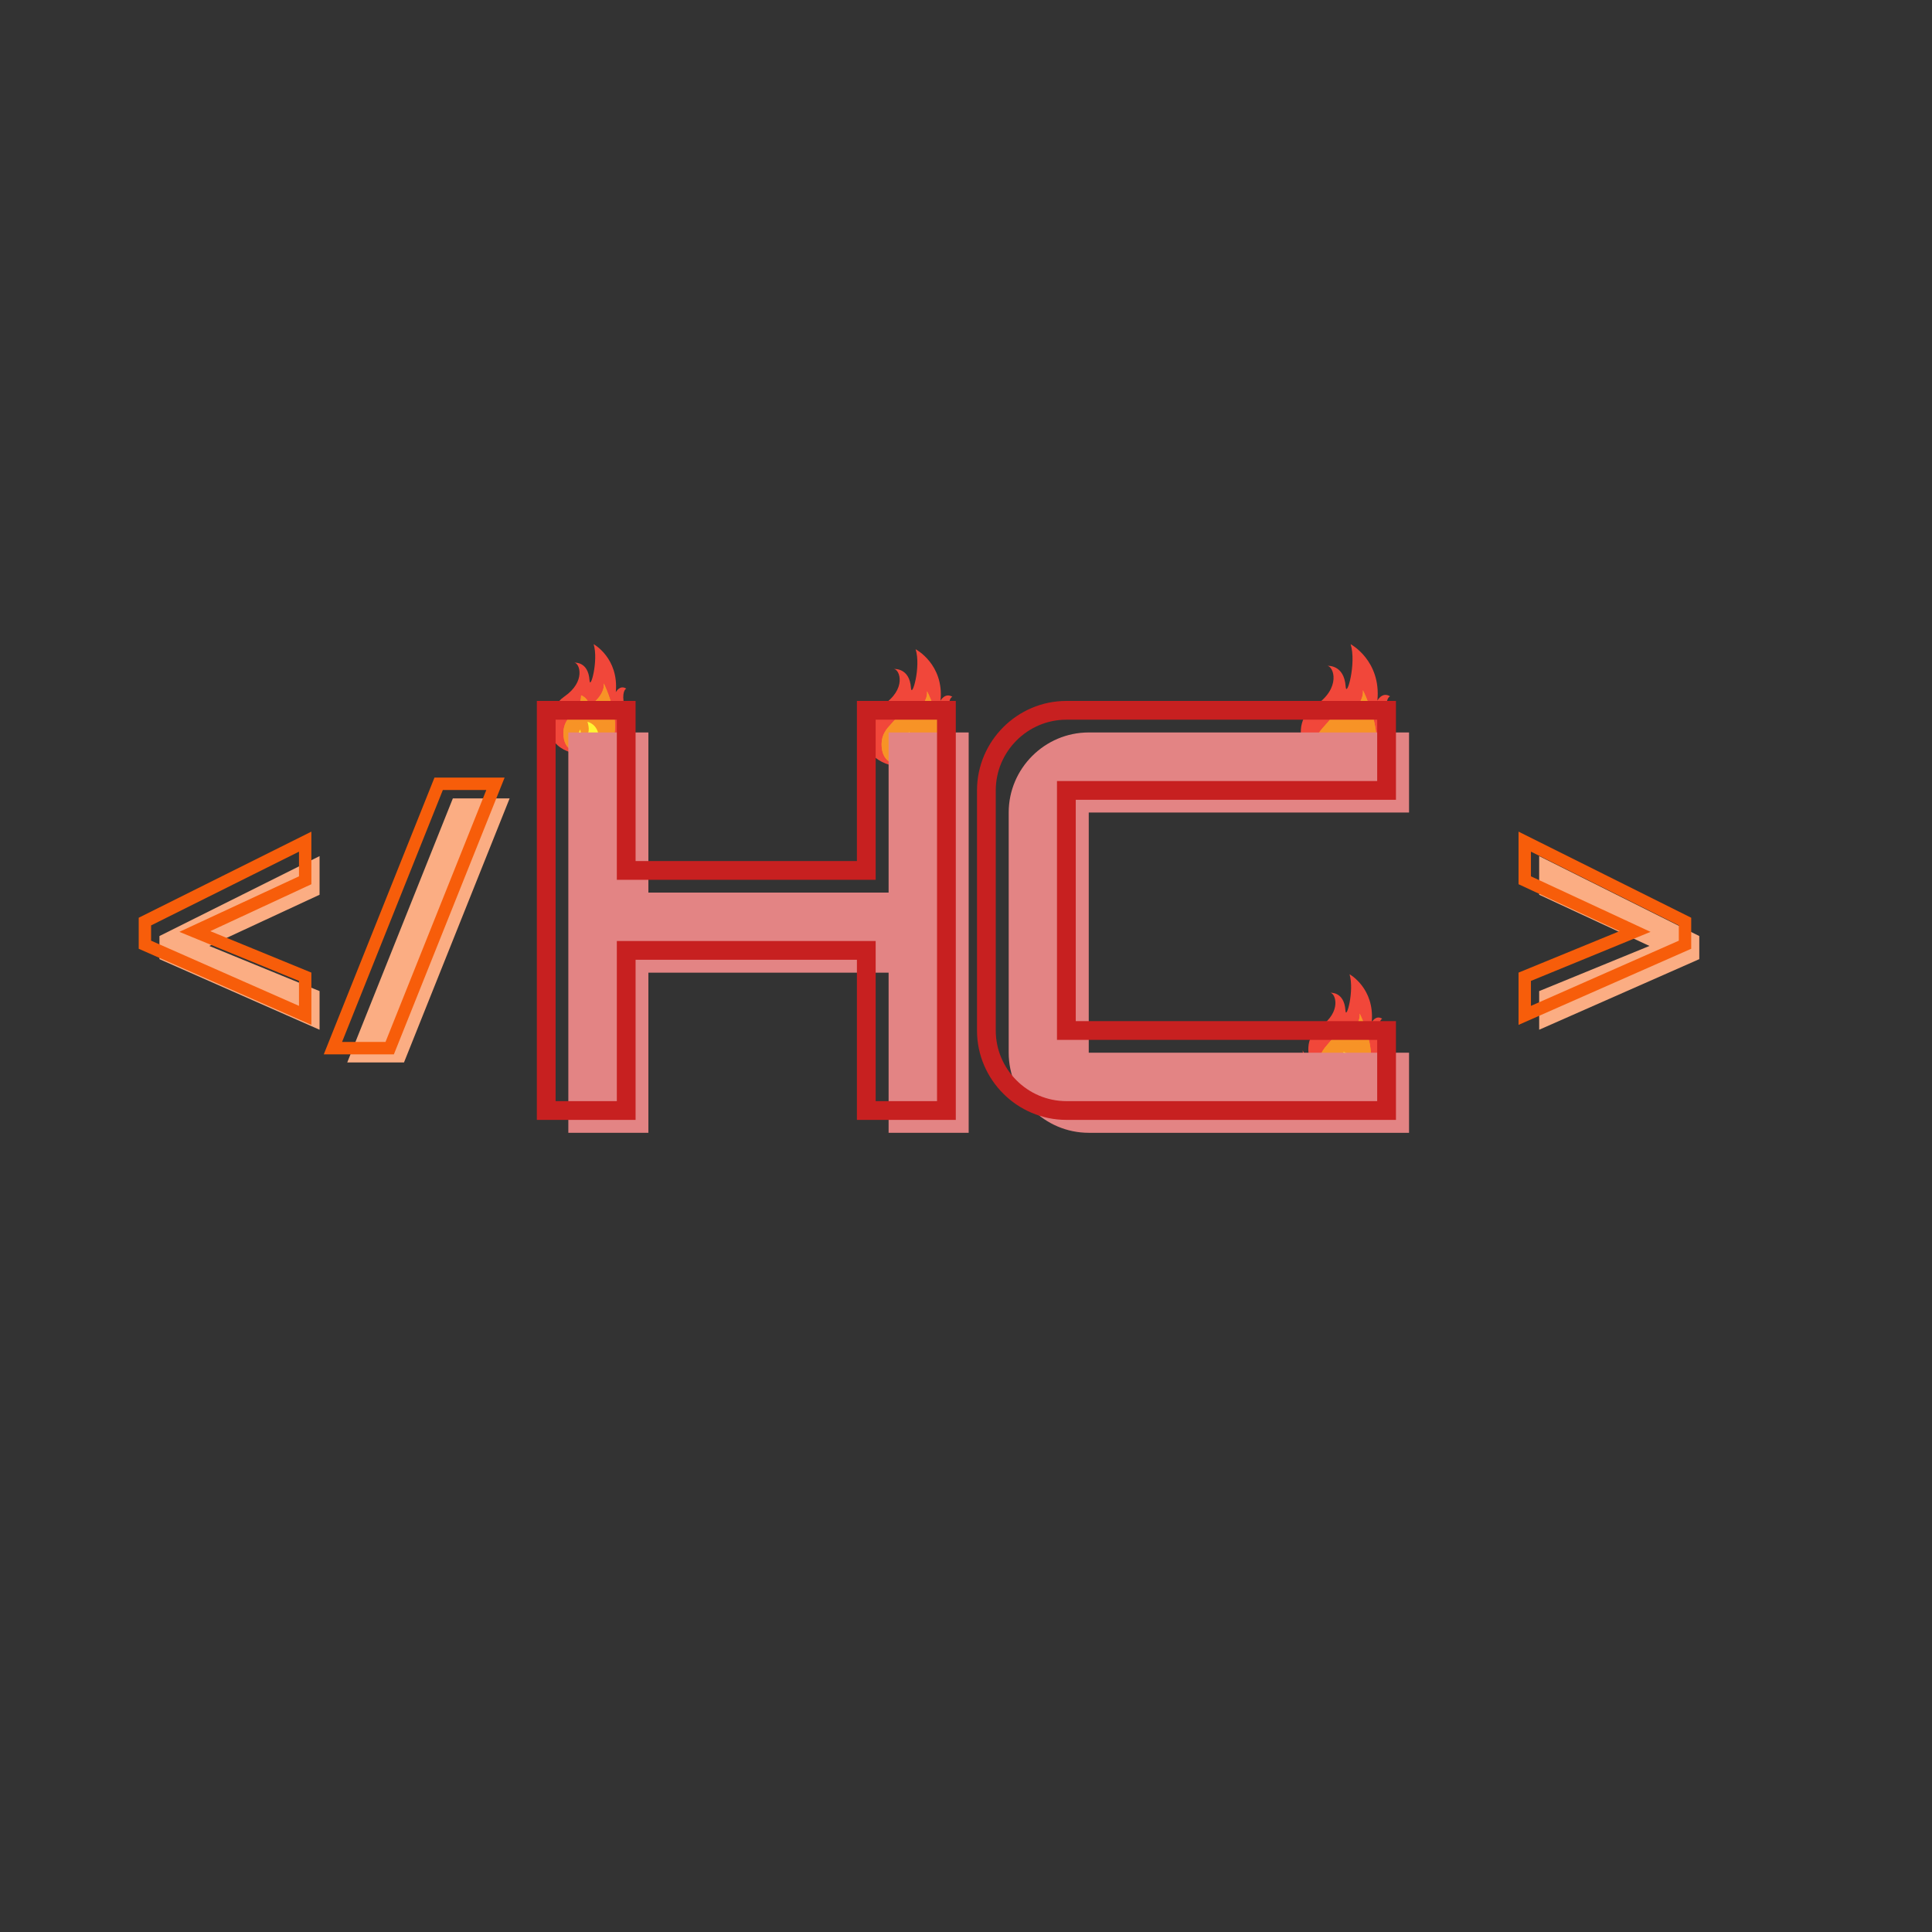 <svg xmlns="http://www.w3.org/2000/svg" xmlns:xlink="http://www.w3.org/1999/xlink" width="500" zoomAndPan="magnify" viewBox="0 0 375 375" height="500" preserveAspectRatio="xMidYMid meet" version="1.0"><rect x="0" y="0" width="375" height="375" fill="#333333" stroke="none"/><defs><g/><clipPath id="b803ca2377"><path d="M 106.121 125.008 L 122 125.008 L 122 146.758 L 106.121 146.758 Z M 106.121 125.008 " clip-rule="nonzero"/></clipPath><clipPath id="0bab64f475"><path d="M 109 132 L 120 132 L 120 146.758 L 109 146.758 Z M 109 132 " clip-rule="nonzero"/></clipPath><clipPath id="5fb734165c"><path d="M 111 140 L 117 140 L 117 146.758 L 111 146.758 Z M 111 140 " clip-rule="nonzero"/></clipPath><clipPath id="e0406e034b"><path d="M 251.156 125.008 L 270 125.008 L 270 150.508 L 251.156 150.508 Z M 251.156 125.008 " clip-rule="nonzero"/></clipPath><clipPath id="44e2191a09"><path d="M 167.477 126 L 185 126 L 185 149 L 167.477 149 Z M 167.477 126 " clip-rule="nonzero"/></clipPath><clipPath id="fd61670436"><path d="M 252.844 189.082 L 269 189.082 L 269 210.832 L 252.844 210.832 Z M 252.844 189.082 " clip-rule="nonzero"/></clipPath><clipPath id="50d401dd76"><path d="M 256 196 L 267 196 L 267 210.832 L 256 210.832 Z M 256 196 " clip-rule="nonzero"/></clipPath><clipPath id="d4a195936c"><path d="M 258 204 L 263 204 L 263 210.832 L 258 210.832 Z M 258 204 " clip-rule="nonzero"/></clipPath></defs><g clip-path="url(#b803ca2377)"><path fill="#f1473a" d="M 113.992 146.453 C 111.859 146.453 106.59 146.109 106.121 139.82 C 106.121 139.82 107.488 142.324 107.488 142.031 C 107.496 141.074 106.121 137.574 109.559 135.188 C 113.762 132.273 112.492 128.691 111.492 128.625 C 111.492 128.625 114.18 128.34 114.426 132.039 C 114.559 134.051 116.195 128.242 115.227 125.031 C 115.227 125.031 120.137 127.727 119.527 134.359 C 119.527 134.359 120.289 132.855 121.562 133.66 C 121.562 133.66 120.762 133.945 121.031 136.156 C 121.297 138.367 122.465 146.453 113.992 146.453 " fill-opacity="1" fill-rule="nonzero"/></g><g clip-path="url(#0bab64f475)"><path fill="#f79326" d="M 113.359 146.223 C 111.98 146.16 109.355 145.844 109.355 142.285 C 109.355 138.727 112.793 138.242 112.793 134.961 C 112.793 134.961 114.426 135.547 114.258 137.172 C 114.258 137.172 117.461 135.098 117.195 132.645 C 117.195 132.645 124.121 146.734 113.359 146.223 " fill-opacity="1" fill-rule="nonzero"/><path fill="#f79326" d="M 113.359 146.223 C 111.98 146.16 109.355 145.844 109.355 142.285 C 109.355 138.727 112.793 138.242 112.793 134.961 C 112.793 134.961 114.426 135.547 114.258 137.172 C 114.258 137.172 117.461 135.098 117.195 132.645 C 117.195 132.645 124.121 146.734 113.359 146.223 " fill-opacity="1" fill-rule="nonzero"/></g><g clip-path="url(#5fb734165c)"><path fill="#fff533" d="M 114.027 140.094 C 114.027 140.094 114.859 142.625 113.492 142.625 C 112.543 142.625 112.66 141.555 112.66 141.555 C 112.66 141.555 110.008 146.012 114.027 146.012 C 114.84 146.012 116.262 145.84 116.262 143.559 C 116.262 141.281 115.027 140.359 114.027 140.094 " fill-opacity="1" fill-rule="nonzero"/></g><g clip-path="url(#e0406e034b)"><path fill="#f1473a" d="M 260.668 150.152 C 258.09 150.152 251.719 149.746 251.156 142.371 C 251.156 142.371 252.805 145.312 252.809 144.965 C 252.816 143.844 251.156 139.738 255.305 136.945 C 260.387 133.523 258.852 129.328 257.645 129.246 C 257.645 129.246 260.895 128.918 261.191 133.25 C 261.352 135.609 263.328 128.801 262.156 125.035 C 262.156 125.035 268.09 128.195 267.355 135.973 C 267.355 135.973 268.273 134.211 269.812 135.152 C 269.812 135.152 268.848 135.484 269.168 138.078 C 269.492 140.672 270.902 150.152 260.668 150.152 " fill-opacity="1" fill-rule="nonzero"/></g><path fill="#f79326" d="M 259.902 149.883 C 258.234 149.805 255.066 149.438 255.066 145.262 C 255.066 141.09 259.215 140.523 259.215 136.676 C 259.215 136.676 261.191 137.363 260.988 139.27 C 260.988 139.27 264.855 136.836 264.535 133.961 C 264.535 133.961 272.902 150.48 259.902 149.883 " fill-opacity="1" fill-rule="nonzero"/><path fill="#f79326" d="M 259.902 149.883 C 258.234 149.805 255.066 149.438 255.066 145.262 C 255.066 141.09 259.215 140.523 259.215 136.676 C 259.215 136.676 261.191 137.363 260.988 139.27 C 260.988 139.27 264.855 136.836 264.535 133.961 C 264.535 133.961 272.902 150.48 259.902 149.883 " fill-opacity="1" fill-rule="nonzero"/><path fill="#fff533" d="M 260.707 142.695 C 260.707 142.695 261.715 145.664 260.062 145.664 C 258.914 145.664 259.055 144.41 259.055 144.41 C 259.055 144.41 255.852 149.633 260.707 149.633 C 261.691 149.633 263.406 149.43 263.406 146.758 C 263.406 144.086 261.914 143.008 260.707 142.695 " fill-opacity="1" fill-rule="nonzero"/><g fill="#fbad83" fill-opacity="1"><g transform="translate(28.199, 206.216)"><g><path d="M 33.828 -6.344 L 2.75 -20.047 L 2.75 -24.531 L 33.828 -40.047 L 33.828 -32.547 L 12.422 -22.609 L 33.828 -13.844 Z M 33.828 -6.344 "/></g></g></g><g fill="#fbad83" fill-opacity="1"><g transform="translate(64.839, 206.216)"><g><path d="M 13.578 0 L 34.078 -51.246 L 23.059 -51.246 L 2.562 0 Z M 13.578 0 "/></g></g></g><path stroke-linecap="butt" transform="matrix(0.334, 0, 0, 0.334, 23.387, 152.674)" fill="none" stroke-linejoin="miter" d="M 107.33 132.966 L 14.19 91.905 L 14.19 78.452 L 107.33 32.005 L 107.33 54.45 L 43.203 84.224 L 107.33 110.521 Z M 107.33 132.966 " stroke="#f75d0a" stroke-width="7.2" stroke-opacity="1" stroke-miterlimit="4"/><path stroke-linecap="butt" transform="matrix(0.334, 0, 0, 0.334, 23.387, 152.674)" fill="none" stroke-linejoin="miter" d="M 156.446 152.004 L 217.904 -1.61 L 184.898 -1.61 L 123.452 152.004 Z M 156.446 152.004 " stroke="#f75d0a" stroke-width="7.2" stroke-opacity="1" stroke-miterlimit="4"/><g clip-path="url(#44e2191a09)"><path fill="#f1473a" d="M 176.332 148.918 C 173.93 148.918 168 148.547 167.477 141.824 C 167.477 141.824 169.012 144.504 169.016 144.188 C 169.02 143.164 167.477 139.422 171.34 136.875 C 176.07 133.758 174.641 129.93 173.516 129.855 C 173.516 129.855 176.543 129.555 176.816 133.508 C 176.969 135.656 178.809 129.449 177.719 126.016 C 177.719 126.016 183.242 128.898 182.559 135.988 C 182.559 135.988 183.41 134.383 184.848 135.242 C 184.848 135.242 183.945 135.547 184.246 137.91 C 184.547 140.273 185.859 148.918 176.332 148.918 " fill-opacity="1" fill-rule="nonzero"/></g><path fill="#f79326" d="M 175.617 148.672 C 174.066 148.602 171.113 148.266 171.113 144.461 C 171.113 140.656 174.98 140.137 174.98 136.629 C 174.98 136.629 176.816 137.258 176.629 138.992 C 176.629 138.992 180.23 136.777 179.934 134.156 C 179.934 134.156 187.723 149.215 175.617 148.672 " fill-opacity="1" fill-rule="nonzero"/><path fill="#f79326" d="M 175.617 148.672 C 174.066 148.602 171.113 148.266 171.113 144.461 C 171.113 140.656 174.98 140.137 174.98 136.629 C 174.98 136.629 176.816 137.258 176.629 138.992 C 176.629 138.992 180.23 136.777 179.934 134.156 C 179.934 134.156 187.723 149.215 175.617 148.672 " fill-opacity="1" fill-rule="nonzero"/><path fill="#fff533" d="M 176.367 142.117 C 176.367 142.117 177.305 144.824 175.766 144.824 C 174.699 144.824 174.828 143.68 174.828 143.68 C 174.828 143.68 171.848 148.445 176.367 148.445 C 177.285 148.445 178.883 148.262 178.883 145.824 C 178.883 143.387 177.492 142.402 176.367 142.117 " fill-opacity="1" fill-rule="nonzero"/><g clip-path="url(#fd61670436)"><path fill="#f1473a" d="M 260.715 210.527 C 258.582 210.527 253.309 210.184 252.844 203.895 C 252.844 203.895 254.207 206.402 254.211 206.105 C 254.219 205.148 252.844 201.648 256.277 199.266 C 260.48 196.348 259.215 192.77 258.211 192.699 C 258.211 192.699 260.902 192.418 261.148 196.113 C 261.281 198.125 262.914 192.32 261.949 189.105 C 261.949 189.105 266.859 191.801 266.25 198.434 C 266.25 198.434 267.008 196.934 268.285 197.734 C 268.285 197.734 267.484 198.02 267.75 200.23 C 268.02 202.441 269.184 210.527 260.715 210.527 " fill-opacity="1" fill-rule="nonzero"/></g><g clip-path="url(#50d401dd76)"><path fill="#f79326" d="M 260.082 210.301 C 258.703 210.234 256.078 209.918 256.078 206.359 C 256.078 202.801 259.512 202.316 259.512 199.035 C 259.512 199.035 261.148 199.621 260.98 201.246 C 260.98 201.246 264.184 199.172 263.914 196.719 C 263.914 196.719 270.84 210.809 260.082 210.301 " fill-opacity="1" fill-rule="nonzero"/><path fill="#f79326" d="M 260.082 210.301 C 258.703 210.234 256.078 209.918 256.078 206.359 C 256.078 202.801 259.512 202.316 259.512 199.035 C 259.512 199.035 261.148 199.621 260.98 201.246 C 260.98 201.246 264.184 199.172 263.914 196.719 C 263.914 196.719 270.84 210.809 260.082 210.301 " fill-opacity="1" fill-rule="nonzero"/></g><g clip-path="url(#d4a195936c)"><path fill="#fff533" d="M 260.746 204.168 C 260.746 204.168 261.582 206.703 260.215 206.703 C 259.262 206.703 259.379 205.633 259.379 205.633 C 259.379 205.633 256.727 210.09 260.746 210.09 C 261.562 210.09 262.98 209.914 262.98 207.637 C 262.98 205.355 261.746 204.434 260.746 204.168 " fill-opacity="1" fill-rule="nonzero"/></g><g fill="#e38484" fill-opacity="1"><g transform="translate(106.426, 219.876)"><g><path d="M 66.051 -46.625 L 19.426 -46.625 L 19.426 -77.707 L 3.887 -77.707 L 3.887 0 L 19.426 0 L 19.426 -31.082 L 66.051 -31.082 L 66.051 0 L 81.594 0 L 81.594 -77.707 L 66.051 -77.707 Z M 66.051 -46.625 "/></g></g></g><g fill="#e38484" fill-opacity="1"><g transform="translate(191.9, 219.876)"><g><path d="M 81.594 0 L 81.594 -15.543 L 19.426 -15.543 L 19.426 -62.168 L 81.594 -62.168 L 81.594 -77.707 L 19.426 -77.707 C 10.879 -77.707 3.887 -70.715 3.887 -62.168 L 3.887 -15.543 C 3.887 -6.992 10.879 0 19.426 0 Z M 81.594 0 "/></g></g></g><path stroke-linecap="butt" transform="matrix(1.01, 0, 0, 1.01, 102.133, 139.799)" fill="none" stroke-linejoin="miter" d="M 65.36 28.86 L 19.221 28.86 L 19.221 -1.908 L 3.851 -1.908 L 3.851 74.999 L 19.221 74.999 L 19.221 44.231 L 65.36 44.231 L 65.36 74.999 L 80.758 74.999 L 80.758 -1.908 L 65.36 -1.908 Z M 165.346 74.999 L 165.346 59.628 L 103.81 59.628 L 103.81 13.486 L 165.346 13.486 L 165.346 -1.908 L 103.81 -1.908 C 95.363 -1.908 88.439 5.015 88.439 13.486 L 88.439 59.628 C 88.439 68.075 95.363 74.999 103.81 74.999 Z M 165.346 74.999 " stroke="#c72020" stroke-width="3.605" stroke-opacity="1" stroke-miterlimit="4"/><g fill="#fbad83" fill-opacity="1"><g transform="translate(296.003, 206.216)"><g><path d="M 2.75 -13.844 L 24.156 -22.609 L 2.75 -32.547 L 2.75 -40.047 L 33.828 -24.531 L 33.828 -20.047 L 2.75 -6.344 Z M 2.75 -13.844 "/></g></g></g><path stroke-linecap="butt" transform="matrix(0.334, 0, 0, 0.334, 272.867, 152.674)" fill="none" stroke-linejoin="miter" d="M 69.114 110.521 L 133.229 84.224 L 69.114 54.45 L 69.114 32.005 L 162.254 78.452 L 162.254 91.905 L 69.114 132.966 Z M 69.114 110.521 " stroke="#f75d0a" stroke-width="7.2" stroke-opacity="1" stroke-miterlimit="4"/></svg>